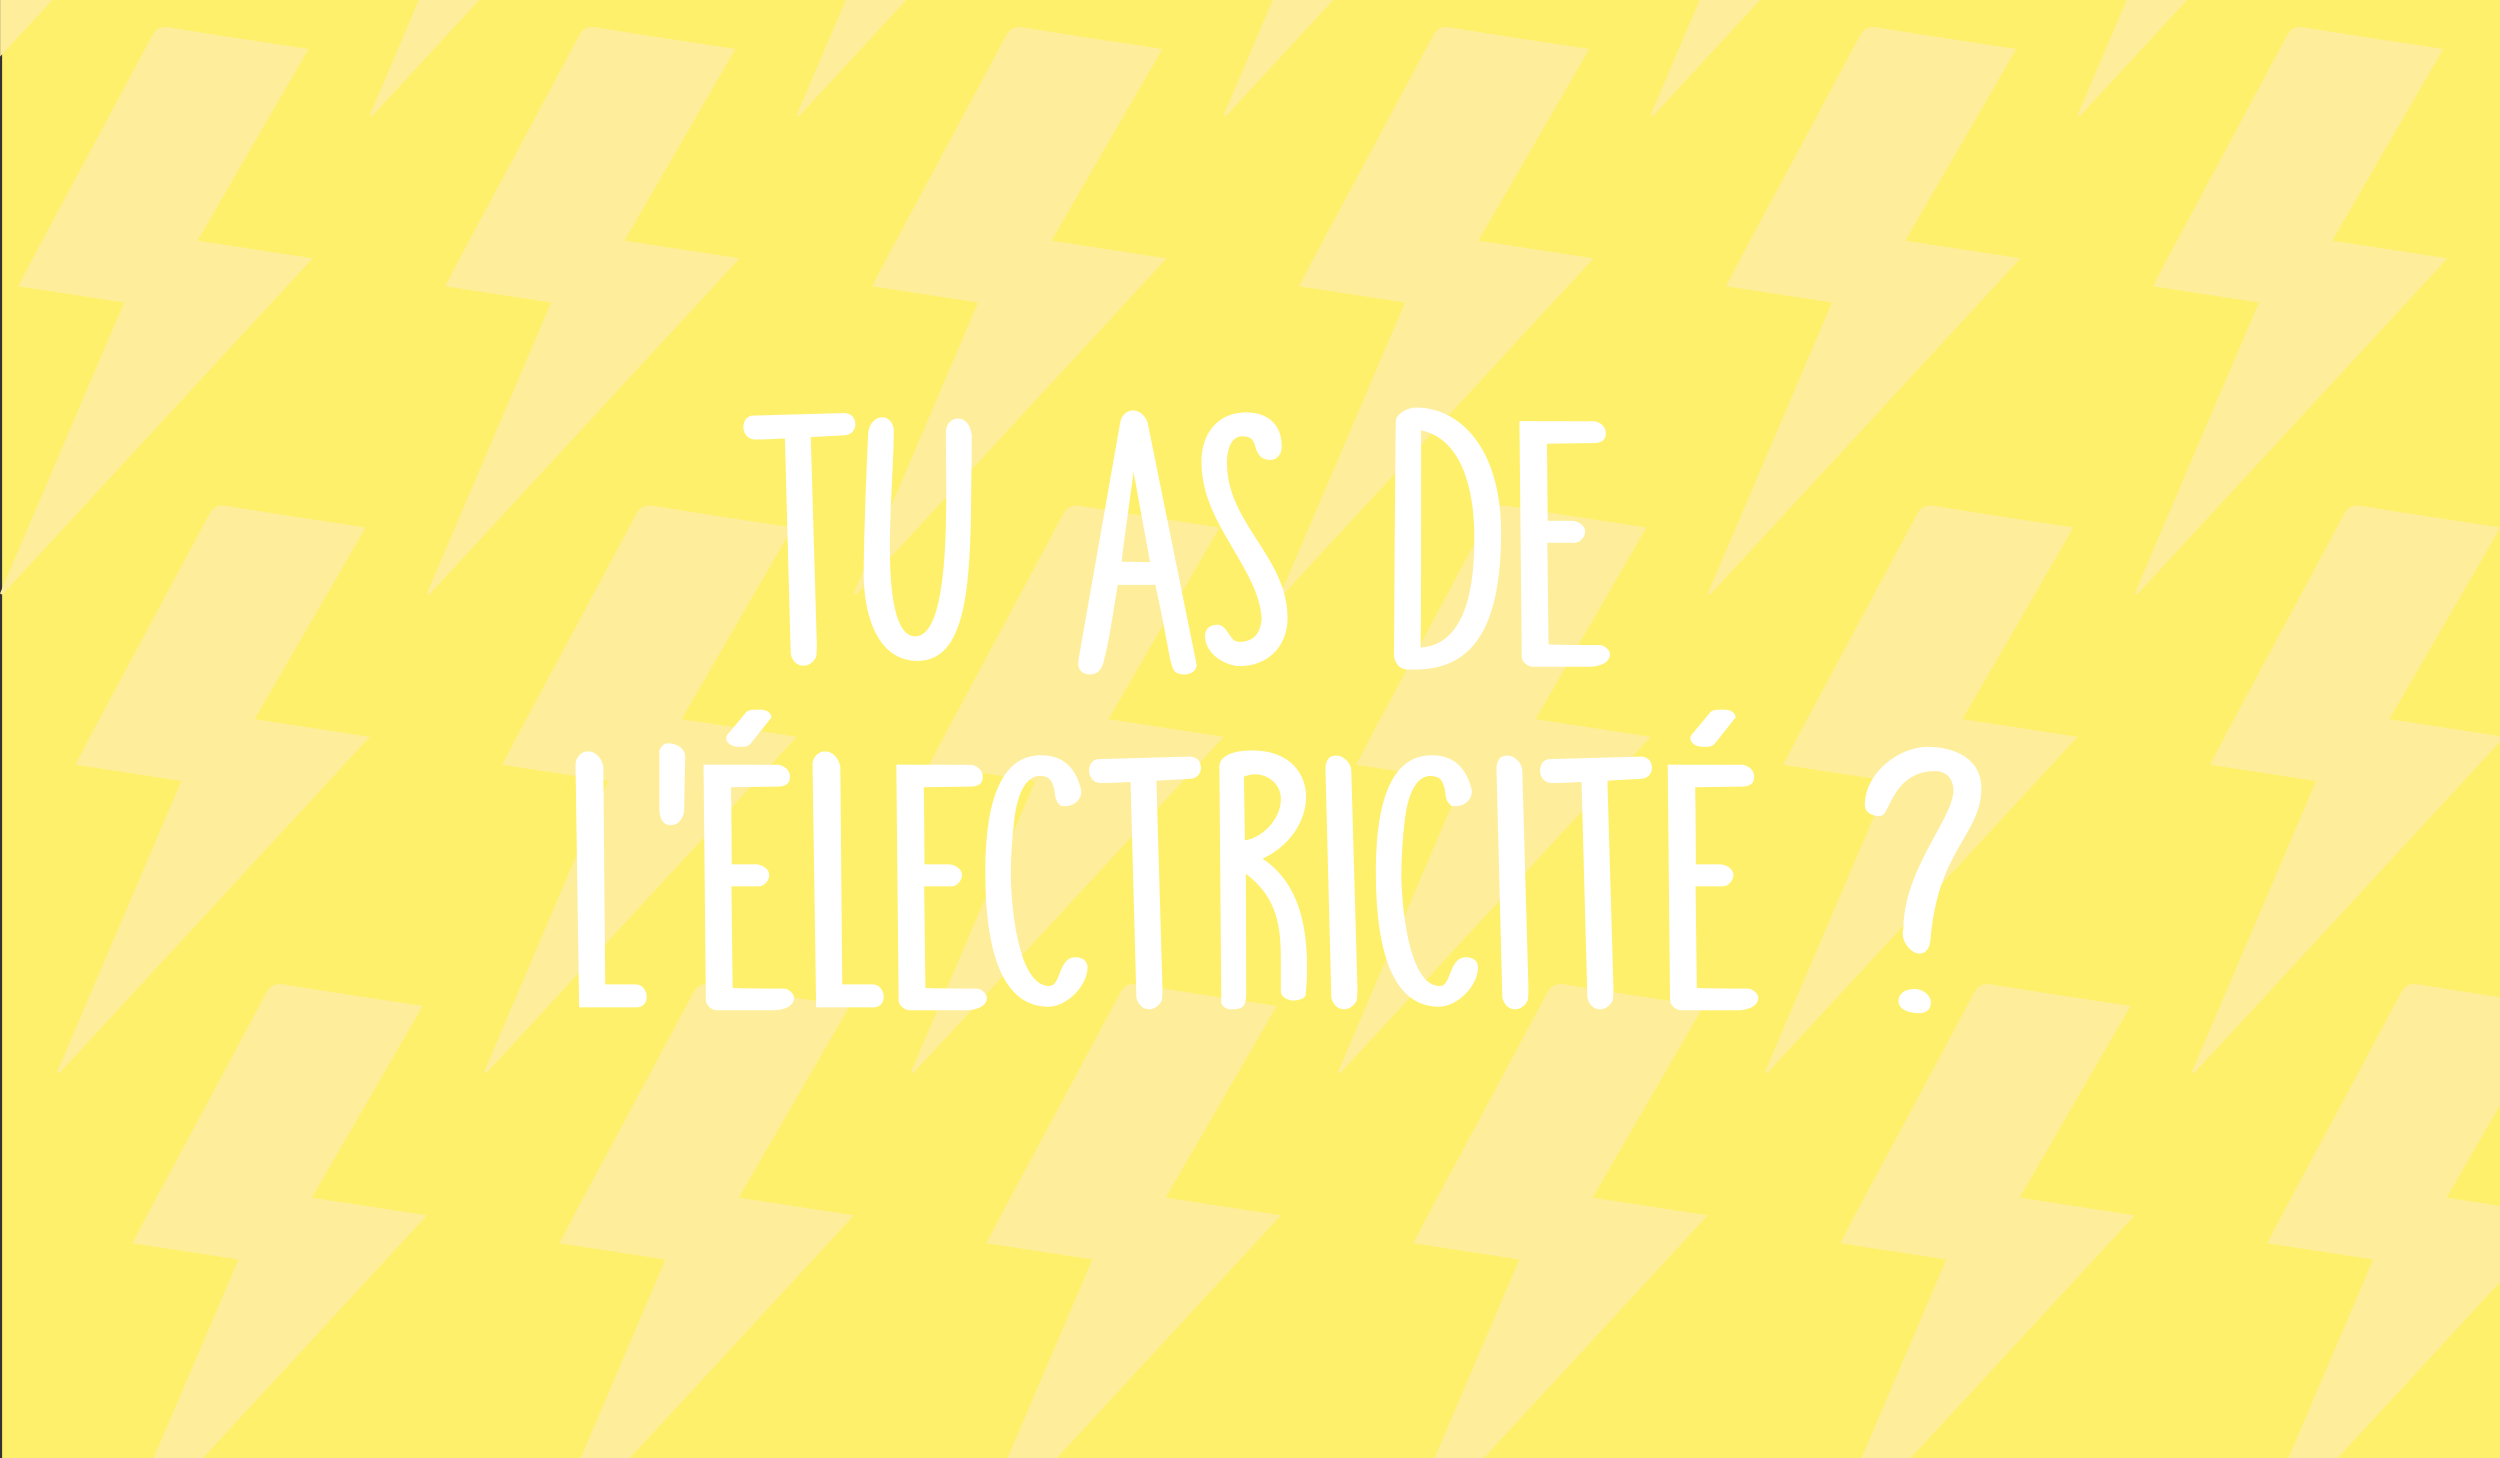 <?xml version="1.0" encoding="utf-8"?>
<!-- Generator: Adobe Illustrator 17.0.0, SVG Export Plug-In . SVG Version: 6.00 Build 0)  -->
<!DOCTYPE svg PUBLIC "-//W3C//DTD SVG 1.1//EN" "http://www.w3.org/Graphics/SVG/1.1/DTD/svg11.dtd">
<svg version="1.1" id="Calque_1" xmlns="http://www.w3.org/2000/svg" xmlns:xlink="http://www.w3.org/1999/xlink" x="0px" y="0px"
	 width="3401.57px" height="1984.25px" viewBox="0 0 3401.57 1984.25" enable-background="new 0 0 3401.57 1984.25"
	 xml:space="preserve">
<rect x="0" y="0" width="3401.57" height="1984.25" fill="#333333" stroke="none"/>
<rect x="2.899" y="0" fill="#FFF06B" width="3497.48" height="1993.913"/>
<g>
	<path fill="#FEEE9C" d="M0.201,0v76.873C23.832,51.274,47.498,25.636,71.161,0H0.201z"/>
</g>
<g>
	<path fill="#FEEE9C" d="M506.155,158.081C554.752,105.435,603.385,52.749,652.077,0h-82.134
		c-22.291,52.225-44.543,104.354-66.778,156.446C504.161,156.991,505.158,157.536,506.155,158.081z"/>
</g>
<g>
	<path fill="#FEEE9C" d="M1087.071,158.081C1135.667,105.435,1184.302,52.749,1232.993,0h-82.135
		c-22.291,52.225-44.542,104.354-66.777,156.446C1085.078,156.991,1086.074,157.536,1087.071,158.081z"/>
</g>
<g>
	<path fill="#FEEE9C" d="M1667.987,158.081C1716.583,105.435,1765.218,52.749,1813.909,0h-82.135
		c-22.292,52.225-44.542,104.354-66.777,156.446C1665.994,156.991,1666.99,157.536,1667.987,158.081z"/>
</g>
<g>
	<path fill="#FEEE9C" d="M2248.903,158.081C2297.499,105.435,2346.133,52.749,2394.825,0h-82.135
		c-22.291,52.225-44.542,104.354-66.777,156.446C2246.909,156.991,2247.906,157.536,2248.903,158.081z"/>
</g>
<g>
	<path fill="#FEEE9C" d="M2829.819,158.081c48.596-52.646,97.23-105.332,145.922-158.081h-82.135
		c-22.292,52.225-44.542,104.354-66.778,156.446C2827.825,156.991,2828.822,157.536,2829.819,158.081z"/>
</g>
<g>
	<path fill="#FEEE9C" d="M3410.734,158.081c28.972-31.386,57.954-62.784,86.947-94.192V0h-23.159
		c-22.292,52.225-44.542,104.354-66.777,156.446C3408.741,156.991,3409.738,157.536,3410.734,158.081z"/>
</g>
<g>
	<path fill="#FEEE9C" d="M0,807.49c0.067,0.037,0.135,0.073,0.202,0.11v-0.583C0.134,807.175,0.067,807.333,0,807.49z"/>
	<path fill="#FEEE9C" d="M425.414,351.501c-54.019-8.281-104.369-15.999-156.658-24.014
		C319.314,240.129,368.801,154.62,419.69,66.689c-64.676-9.914-126.646-18.968-188.413-29.245
		c-12.878-2.143-19.079,1.314-24.974,12.377C153.93,148.134,101.039,246.172,48.368,344.328
		c-7.619,14.199-14.883,28.588-23.518,45.212c49.18,7.539,95.676,14.666,144.117,22.092
		C112.111,544.835,56.156,675.927,0.201,807.018v0.583c0.93,0.508,1.859,1.017,2.788,1.525
		C143.04,657.404,283.091,505.683,425.414,351.501z"/>
</g>
<g>
	<path fill="#FEEE9C" d="M1000.606,66.689c-64.676-9.914-126.646-18.968-188.413-29.245c-12.878-2.143-19.08,1.314-24.974,12.377
		c-52.374,98.313-105.264,196.351-157.935,294.507c-7.62,14.199-14.883,28.588-23.518,45.212
		c49.18,7.539,95.676,14.666,144.118,22.092C692.959,544.995,636.938,676.242,580.915,807.49c0.997,0.545,1.993,1.09,2.99,1.635
		c140.051-151.721,280.101-303.442,422.425-457.624c-54.019-8.281-104.37-15.999-156.658-24.014
		C900.229,240.129,949.717,154.62,1000.606,66.689z"/>
</g>
<g>
	<path fill="#FEEE9C" d="M1581.522,66.689c-64.677-9.914-126.646-18.968-188.413-29.245c-12.877-2.143-19.079,1.314-24.973,12.377
		c-52.374,98.313-105.265,196.351-157.935,294.507c-7.62,14.199-14.884,28.588-23.518,45.212
		c49.18,7.539,95.676,14.666,144.118,22.092c-56.925,133.363-112.947,264.611-168.969,395.859c0.997,0.545,1.993,1.09,2.99,1.635
		c140.05-151.721,280.101-303.442,422.424-457.624c-54.019-8.281-104.369-15.999-156.658-24.014
		C1481.145,240.129,1530.633,154.62,1581.522,66.689z"/>
</g>
<g>
	<path fill="#FEEE9C" d="M2162.438,66.689c-64.676-9.914-126.646-18.968-188.412-29.245c-12.878-2.143-19.079,1.314-24.974,12.377
		c-52.374,98.313-105.264,196.351-157.936,294.507c-7.619,14.199-14.883,28.588-23.518,45.212
		c49.181,7.539,95.676,14.666,144.118,22.092c-56.925,133.363-112.946,264.611-168.968,395.859c0.997,0.545,1.993,1.09,2.99,1.635
		c140.05-151.721,280.101-303.442,422.424-457.624c-54.02-8.281-104.369-15.999-156.658-24.014
		C2062.061,240.129,2111.549,154.62,2162.438,66.689z"/>
</g>
<g>
	<path fill="#FEEE9C" d="M2743.354,66.689c-64.676-9.914-126.646-18.968-188.413-29.245c-12.878-2.143-19.08,1.314-24.974,12.377
		c-52.374,98.313-105.265,196.351-157.935,294.507c-7.62,14.199-14.884,28.588-23.518,45.212
		c49.18,7.539,95.676,14.666,144.118,22.092c-56.925,133.363-112.947,264.611-168.969,395.859c0.997,0.545,1.993,1.09,2.99,1.635
		c140.05-151.721,280.101-303.442,422.424-457.624c-54.019-8.281-104.369-15.999-156.658-24.014
		C2642.977,240.129,2692.464,154.62,2743.354,66.689z"/>
</g>
<g>
	<path fill="#FEEE9C" d="M3324.269,66.689c-64.676-9.914-126.646-18.968-188.413-29.245c-12.877-2.143-19.079,1.314-24.973,12.377
		c-52.374,98.313-105.264,196.351-157.936,294.507c-7.619,14.199-14.883,28.588-23.518,45.212
		c49.18,7.539,95.676,14.666,144.117,22.092c-56.925,133.363-112.946,264.611-168.968,395.859c0.997,0.545,1.993,1.09,2.99,1.635
		c140.051-151.721,280.101-303.442,422.425-457.624c-54.02-8.281-104.37-15.999-156.658-24.014
		C3223.893,240.129,3273.381,154.62,3324.269,66.689z"/>
</g>
<g>
	<path fill="#FEEE9C" d="M3488.485,809.125c3.065-3.32,6.132-6.643,9.196-9.963V778.94c-4.061,9.515-8.125,19.037-12.186,28.55
		C3486.491,808.035,3487.488,808.58,3488.485,809.125z"/>
</g>
<g>
	<path fill="#FEEE9C" d="M497.44,717.733c-64.676-9.914-126.646-18.968-188.413-29.245c-12.878-2.142-19.079,1.314-24.974,12.378
		c-52.374,98.313-105.264,196.351-157.935,294.506c-7.619,14.199-14.883,28.588-23.518,45.213
		c49.18,7.539,95.676,14.666,144.117,22.092c-56.925,133.363-112.946,264.611-168.968,395.858c0.997,0.545,1.993,1.09,2.99,1.635
		c140.05-151.72,280.101-303.441,422.424-457.624c-54.019-8.281-104.369-15.999-156.658-24.014
		C397.064,891.173,446.552,805.664,497.44,717.733z"/>
</g>
<g>
	<path fill="#FEEE9C" d="M1078.356,717.733c-64.676-9.914-126.646-18.968-188.413-29.245c-12.878-2.142-19.079,1.314-24.974,12.378
		c-52.374,98.313-105.264,196.351-157.935,294.506c-7.62,14.199-14.883,28.588-23.518,45.213
		c49.18,7.539,95.676,14.666,144.118,22.092c-56.925,133.363-112.946,264.611-168.969,395.858c0.997,0.545,1.993,1.09,2.99,1.635
		c140.051-151.72,280.101-303.441,422.425-457.624c-54.02-8.281-104.37-15.999-156.658-24.014
		C977.98,891.173,1027.467,805.664,1078.356,717.733z"/>
</g>
<g>
	<path fill="#FEEE9C" d="M1659.273,717.733c-64.677-9.914-126.646-18.968-188.413-29.245c-12.877-2.142-19.079,1.314-24.973,12.378
		c-52.374,98.313-105.265,196.351-157.935,294.506c-7.62,14.199-14.883,28.588-23.518,45.213
		c49.181,7.539,95.676,14.666,144.118,22.092c-56.925,133.363-112.947,264.611-168.969,395.858c0.997,0.545,1.993,1.09,2.99,1.635
		c140.051-151.72,280.101-303.441,422.424-457.624c-54.019-8.281-104.369-15.999-156.658-24.014
		C1558.896,891.173,1608.383,805.664,1659.273,717.733z"/>
</g>
<g>
	<path fill="#FEEE9C" d="M2240.188,717.733c-64.676-9.914-126.646-18.968-188.413-29.245c-12.878-2.142-19.079,1.314-24.974,12.378
		c-52.374,98.313-105.264,196.351-157.935,294.506c-7.619,14.199-14.883,28.588-23.518,45.213
		c49.181,7.539,95.676,14.666,144.118,22.092c-56.925,133.363-112.946,264.611-168.968,395.858c0.997,0.545,1.993,1.09,2.99,1.635
		c140.051-151.72,280.101-303.441,422.424-457.624c-54.02-8.281-104.369-15.999-156.658-24.014
		C2139.812,891.173,2189.299,805.664,2240.188,717.733z"/>
</g>
<g>
	<path fill="#FEEE9C" d="M2821.104,717.733c-64.676-9.914-126.646-18.968-188.413-29.245c-12.877-2.142-19.08,1.314-24.974,12.378
		c-52.374,98.313-105.265,196.351-157.935,294.506c-7.62,14.199-14.884,28.588-23.518,45.213
		c49.18,7.539,95.676,14.666,144.118,22.092c-56.925,133.363-112.947,264.611-168.969,395.858c0.997,0.545,1.993,1.09,2.99,1.635
		c140.051-151.72,280.101-303.441,422.424-457.624c-54.019-8.281-104.369-15.999-156.658-24.014
		C2720.728,891.173,2770.215,805.664,2821.104,717.733z"/>
</g>
<g>
	<path fill="#FEEE9C" d="M3402.02,717.733c-64.676-9.914-126.646-18.968-188.412-29.245c-12.878-2.142-19.079,1.314-24.974,12.378
		c-52.374,98.313-105.264,196.351-157.936,294.506c-7.619,14.199-14.883,28.588-23.518,45.213
		c49.18,7.539,95.676,14.666,144.117,22.092c-56.925,133.363-112.946,264.611-168.968,395.858c0.997,0.545,1.993,1.09,2.99,1.635
		c140.051-151.72,280.101-303.441,422.425-457.624c-54.02-8.281-104.369-15.999-156.658-24.014
		C3301.644,891.173,3351.131,805.664,3402.02,717.733z"/>
</g>
<g>
	<path fill="#FEEE9C" d="M424.258,1629.574c50.557-87.357,100.044-172.867,150.933-260.798
		c-64.676-9.914-126.646-18.968-188.413-29.245c-12.878-2.143-19.079,1.313-24.974,12.377
		c-52.374,98.313-105.264,196.351-157.935,294.507c-7.619,14.199-14.883,28.589-23.518,45.212
		c49.18,7.539,95.676,14.667,144.117,22.092c-40.213,94.212-79.967,187.347-119.598,280.194h61.897
		c104.084-112.758,208.488-225.86,314.147-340.325C526.896,1645.308,476.546,1637.59,424.258,1629.574z"/>
</g>
<g>
	<path fill="#FEEE9C" d="M1005.173,1629.574c50.557-87.357,100.044-172.867,150.934-260.798
		c-64.676-9.914-126.646-18.968-188.412-29.245c-12.878-2.143-19.079,1.313-24.974,12.377
		c-52.374,98.313-105.264,196.351-157.935,294.507c-7.62,14.199-14.883,28.589-23.518,45.212
		c49.18,7.539,95.676,14.667,144.118,22.092c-40.213,94.212-79.967,187.347-119.598,280.194h61.897
		c104.084-112.758,208.488-225.86,314.148-340.325C1107.812,1645.308,1057.462,1637.59,1005.173,1629.574z"/>
</g>
<g>
	<path fill="#FEEE9C" d="M1586.089,1629.574c50.557-87.357,100.044-172.867,150.934-260.798
		c-64.676-9.914-126.646-18.968-188.413-29.245c-12.877-2.143-19.079,1.313-24.973,12.377
		c-52.374,98.313-105.265,196.351-157.936,294.507c-7.62,14.199-14.883,28.589-23.518,45.212
		c49.18,7.539,95.676,14.667,144.118,22.092c-40.214,94.212-79.968,187.347-119.599,280.194h61.897
		c104.084-112.758,208.488-225.86,314.147-340.325C1688.728,1645.308,1638.378,1637.59,1586.089,1629.574z"/>
</g>
<g>
	<path fill="#FEEE9C" d="M2167.005,1629.574c50.557-87.357,100.045-172.867,150.934-260.798
		c-64.676-9.914-126.646-18.968-188.413-29.245c-12.878-2.143-19.079,1.313-24.974,12.377
		c-52.374,98.313-105.264,196.351-157.935,294.507c-7.619,14.199-14.883,28.589-23.518,45.212
		c49.181,7.539,95.676,14.667,144.118,22.092c-40.213,94.212-79.967,187.347-119.598,280.194h61.897
		c104.084-112.758,208.487-225.86,314.147-340.325C2269.644,1645.308,2219.294,1637.59,2167.005,1629.574z"/>
</g>
<g>
	<path fill="#FEEE9C" d="M2747.921,1629.574c50.557-87.357,100.044-172.867,150.934-260.798
		c-64.676-9.914-126.646-18.968-188.412-29.245c-12.878-2.143-19.08,1.313-24.974,12.377
		c-52.374,98.313-105.265,196.351-157.936,294.507c-7.62,14.199-14.884,28.589-23.518,45.212
		c49.18,7.539,95.676,14.667,144.118,22.092c-40.214,94.212-79.968,187.347-119.598,280.194h61.897
		c104.084-112.758,208.488-225.86,314.147-340.325C2850.56,1645.308,2800.209,1637.59,2747.921,1629.574z"/>
</g>
<g>
	<path fill="#FEEE9C" d="M3328.837,1629.574c50.558-87.357,100.045-172.867,150.934-260.798
		c-64.676-9.914-126.646-18.968-188.413-29.245c-12.878-2.143-19.079,1.313-24.974,12.377
		c-52.374,98.313-105.264,196.351-157.936,294.507c-7.619,14.199-14.883,28.589-23.518,45.212
		c49.181,7.539,95.676,14.667,144.117,22.092c-40.213,94.212-79.968,187.347-119.598,280.194h61.897
		c104.084-112.758,208.487-225.86,314.147-340.325C3431.475,1645.308,3381.125,1637.59,3328.837,1629.574z"/>
</g>
<g>
	<path fill="#FEEE9C" d="M446.339,1993.913h38.809c-6.87-1.114-13.758-2.196-20.619-3.338
		C456.281,1989.203,450.783,1990.163,446.339,1993.913z"/>
</g>
<g>
	<path fill="#FEEE9C" d="M1027.255,1993.913h38.81c-6.87-1.114-13.758-2.196-20.619-3.338
		C1037.196,1989.203,1031.699,1990.163,1027.255,1993.913z"/>
</g>
<g>
	<path fill="#FEEE9C" d="M1608.171,1993.913h38.809c-6.87-1.114-13.758-2.196-20.619-3.338
		C1618.112,1989.203,1612.615,1990.163,1608.171,1993.913z"/>
</g>
<g>
	<path fill="#FEEE9C" d="M2189.086,1993.913h38.81c-6.87-1.114-13.758-2.196-20.619-3.338
		C2199.028,1989.203,2193.531,1990.163,2189.086,1993.913z"/>
</g>
<g>
	<path fill="#FEEE9C" d="M2770.002,1993.913h38.81c-6.87-1.114-13.758-2.196-20.619-3.338
		C2779.944,1989.203,2774.447,1990.163,2770.002,1993.913z"/>
</g>
<g>
	<path fill="#FEEE9C" d="M3369.108,1990.576c-8.249-1.372-13.746-0.412-18.19,3.338h38.81
		C3382.858,1992.799,3375.97,1991.717,3369.108,1990.576z"/>
</g>
<g>
	<g>
		<path fill="#FFFFFF" d="M1149.824,562.001L1023,565.522l-1.442,0.278c-7.189,2.616-8.546,7.382-9.138,9.747
			c-0.923,1.845-0.923,3.825-0.923,5.572c0,7.964,5.111,16.331,15.149,16.913c14.221,0,28.447-0.744,41.347-1.487l7.897,293.378
			c2.154,9.675,8.927,15.928,17.254,15.928c7.167,0,13.823-4.73,17.37-12.345l0.497-3.655c0.121-3.261,0.372-9.792,0.372-12.945
			l-8.237-282.198l45.047-2.401c9.03,0,15.588-6.369,15.588-15.149c0-1.003-0.206-1.836-0.475-3.207
			C1162.495,567.421,1157.864,563.085,1149.824,562.001z"/>
		<path fill="#FFFFFF" d="M1303.505,569.49c-8.192,0-16.483,6.414-16.483,18.678c0,11.807,0.108,23.928,0.215,36.362
			c0.116,13.07,0.233,26.49,0.233,40.259c0,60.164,0,201.062-42.095,201.062c-22.965,0-34.606-40.68-34.606-120.92
			c0-33.316,1.715-67.833,3.229-98.282c1.102-22.199,2.056-41.379,2.056-54.96v-7.928l-0.108-0.994
			c-2.096-9.415-7.888-15.041-15.489-15.041c-9.527,0-17.549,8.537-19.113,20.667c-5.872,124.244-6.168,181.909-6.168,192.211
			c0,57.361,19.251,118.645,73.28,118.645c71.416,0,72.267-118.071,73.253-254.794c0.121-16.277,0.237-32.868,0.466-49.97
			C1321.014,576.057,1311.769,569.49,1303.505,569.49z"/>
		<path fill="#FFFFFF" d="M1541.708,558.481c-8.327,0-15.095,5.886-17.29,15.238l-57.316,325.781v3.969
			c0,8.528,6.428,14.253,16.363,14.253c0.013,0,0.027,0,0.036,0c14.307-1.138,16.828-11.709,19.054-21.07
			c5.85-23.399,9.586-47.005,13.196-69.822c1.662-10.499,3.306-20.882,5.124-31.068h51.063c8.73,39.256,13.272,64.214,16.309,80.885
			c3.373,18.553,4.918,27.027,8.363,34.158c2.24,4.47,7.606,6.934,15.108,6.934c6.844,0,16.483-3.879,16.394-13.42l-66.709-329.677
			C1557.551,564.518,1550.187,558.481,1541.708,558.481z M1564.812,764.909l-38.741-0.69c1.85-17.164,6.069-47.641,10.163-77.212
			c2.293-16.537,4.443-32.08,6.128-44.855L1564.812,764.909z"/>
		<path fill="#FFFFFF" d="M1669.459,630.443v-3.834c0.224-7.74,2.405-32.976,20.954-32.976c13.2,0,15.09,6.002,17.711,14.298
			c2.378,7.534,5.639,17.854,20.595,17.854c8.193,0,14.566-6.808,15.158-16.483v-2.204c0-28.783-18.177-45.974-48.617-45.974
			c-35.301,0-59.054,24.895-60.514,63.596v3.96c0,45.285,22.06,82.632,43.399,118.743c18.575,31.435,36.125,61.141,38.512,93.758
			c-0.515,12.013-5.124,32.161-30.212,32.161c-6.965,0-10.248-4.3-14.831-11.395c-3.619-5.599-7.718-11.941-15.789-11.941
			c-0.005,0-0.009,0-0.013,0c-10.768,0.591-16.228,5.984-16.228,16.026c0,22.297,26.123,40.259,47.748,40.259
			c36.608,0,63.121-25.54,64.474-62.27v-3.53c0-41.262-21.007-73.889-41.325-105.449
			C1690.314,703.714,1669.459,671.32,1669.459,630.443z"/>
		<path fill="#FFFFFF" d="M1926.86,554.512c-9.626,0-22.701,5.724-27.05,14.969l-0.434,1.953c0,1.066-0.112,3.745-0.219,6.414
			c-0.116,2.831-0.228,5.662-0.228,6.737c-0.954,84.415-1.828,233.509-2.195,308.294l-0.005,0.484l0.103,0.475
			c3.001,14.298,12.237,17.299,19.458,17.299h5.285c56.259,0,120.84-21.142,120.84-186.021
			C2042.414,607.268,1984.378,554.512,1926.86,554.512z M2005.936,729.084c0,36.855-0.004,147.455-73.02,152.033
			c0.726-32.42,0.735-176.677,0.735-295.609C1998.796,599.402,2005.936,690.124,2005.936,729.084z"/>
		<path fill="#FFFFFF" d="M2176.844,877.739c-45.661,0-63.184-0.529-69.889-0.923l-1.653-138.3h37.634
			c7.319,0,13.832-8.475,13.832-15.158c0-9.12-10.625-14.719-18.239-14.719h-32.842v-2.894c0-9.836-0.435-84.469-0.878-97.763
			v-4.282l62.789-0.824c4.291,0,17.353,0,17.353-12.954c0-12.201-10.674-15.48-14.692-16.707l-102.851-0.206l3.144,321.176
			c0.654,7.194,8.815,12.981,15.14,12.981h77.499c9.505,0,27.484-3.539,27.448-17.478
			C2189.932,883.992,2182.712,877.739,2176.844,877.739z"/>
	</g>
	<g>
		<path fill="#FFFFFF" d="M866.064,1339.433H823.49l-2.602-295.788l-0.107-0.95c-3.333-14.987-12.918-20.327-20.774-20.327
			c-8.918,0-16.345,7.507-16.913,17.433l4.905,330.824h79.107l0.166-0.009c7.789-0.555,12.627-6.029,12.627-14.271
			C879.896,1348.678,874.732,1340.042,866.064,1339.433z"/>
		<path fill="#FFFFFF" d="M908.321,1011.359c-5.371,0-9.608,4.999-11.014,9.944l-0.175,0.609l0.009,80.634
			c1.039,16.663,9.048,20.156,15.588,20.156c11.413,0,18.23-11.064,18.23-21.697c0.663-48.554,1.079-61.893,1.241-67.197
			c0.058-1.827,0.085-2.741,0.085-3.771C932.285,1017.773,920.231,1011.359,908.321,1011.359z"/>
		<path fill="#FFFFFF" d="M1066.714,1345.157c-45.661,0-63.184-0.529-69.889-0.923l-1.653-138.299h37.634
			c7.319,0,13.832-8.475,13.832-15.158c0-9.12-10.625-14.719-18.239-14.719h-32.841v-2.894c0-9.836-0.434-84.469-0.878-97.763
			v-4.282l62.789-0.824c4.291,0,17.352,0,17.352-12.954c0-12.201-10.674-15.48-14.692-16.707l-102.851-0.206l3.144,321.176
			c0.654,7.194,8.815,12.981,15.14,12.981h77.499c9.505,0,27.484-3.539,27.448-17.478
			C1079.802,1351.41,1072.582,1345.157,1066.714,1345.157z"/>
		<path fill="#FFFFFF" d="M1008.144,1016.134h3.082c4.331,0,6.266-0.968,9.55-3.709l28.998-36.452l-0.685-2.293
			c-2.423-8.116-12.855-8.116-16.282-8.116h-3.521c-4.708,0-12.452,0-15.31,5.133l-24.044,28.801
			c-1.568,1.568-1.783,3.754-1.783,5.886l0.372,1.81C992.355,1016.134,1002.626,1016.134,1008.144,1016.134z"/>
		<path fill="#FFFFFF" d="M1188.544,1339.433h-42.566l-2.602-295.788l-0.107-0.95c-3.333-14.987-12.918-20.327-20.775-20.327
			c-8.918,0-16.345,7.507-16.913,17.433l4.905,330.824h79.107l0.166-0.009c7.789-0.555,12.627-6.029,12.627-14.271
			C1202.385,1348.678,1197.216,1340.042,1188.544,1339.433z"/>
		<path fill="#FFFFFF" d="M1329.011,1345.157c-45.661,0-63.183-0.529-69.889-0.923l-1.653-138.299h37.634
			c7.319,0,13.832-8.475,13.832-15.158c0-9.12-10.625-14.719-18.239-14.719h-32.841v-2.894c0-9.836-0.434-84.469-0.878-97.763
			v-4.282l62.789-0.824c4.291,0,17.352,0,17.352-12.954c0-12.201-10.674-15.48-14.692-16.707l-102.851-0.206l3.144,321.176
			c0.654,7.194,8.815,12.981,15.14,12.981h77.499c9.505,0,27.484-3.539,27.448-17.478
			C1342.099,1351.41,1334.879,1345.157,1329.011,1345.157z"/>
		<path fill="#FFFFFF" d="M1463.19,1302.443c-12.891,0-17.63,12.228-21.437,22.055c-4.13,10.661-7.153,17.137-14.235,17.137
			c-42.839,0-52.218-111.12-52.218-153.887c0.426-37.348,4.3-71.3,5.675-79.533c2.347-15.767,10.338-52.451,33.769-52.451
			c12.954,0,16.568,5.724,19.74,18.392c0.296,1.38,0.461,2.885,0.641,4.434c0.658,5.689,1.478,12.775,7.776,17.272l1.2,0.86h6.316
			c10.042,0,20.882-7.812,20.882-20.443l-0.13-1.075c-7.745-31.999-25.625-47.551-54.66-47.551
			c-50.377,0-75.922,53.249-75.922,158.277c0,121.968,28.953,183.817,86.054,183.817c24.779,0,53.025-28.488,53.025-53.473
			C1479.664,1307.747,1473.353,1302.443,1463.19,1302.443z"/>
		<path fill="#FFFFFF" d="M1620.127,1029.419l-126.824,3.521l-1.442,0.278c-7.189,2.616-8.546,7.382-9.138,9.747
			c-0.923,1.845-0.923,3.825-0.923,5.572c0,7.964,5.111,16.331,15.149,16.913c14.221,0,28.447-0.744,41.347-1.487l7.897,293.378
			c2.154,9.675,8.927,15.928,17.254,15.928c7.167,0,13.823-4.73,17.37-12.345l0.497-3.655c0.121-3.261,0.372-9.792,0.372-12.945
			l-8.237-282.198l45.047-2.401c9.03,0,15.588-6.369,15.588-15.149c0-1.003-0.206-1.837-0.475-3.207
			C1632.799,1034.839,1628.167,1030.503,1620.127,1029.419z"/>
		<path fill="#FFFFFF" d="M1717.828,1168.283c35.283-16.071,59.233-49.531,59.233-84.074c0-29.133-19.305-63.157-73.719-63.157
			c-27.274,0-44.219,8.34-44.219,21.796l2.656,322.887l0.815,1.165c4.452,6.37,10.172,6.37,14.768,6.37
			c17.464,0,17.796-8.949,18.23-20.891l-0.417-163.607c43.963,33.666,47.609,72.823,47.609,120.024v40.071
			c0,8.331,10.849,12.515,16.922,12.515c0.17,0,16.913-0.403,16.887-8.922c1.187-10.669,1.792-22.844,1.792-36.183
			C1778.386,1243.202,1759.09,1195.866,1717.828,1168.283z M1742.786,1087.29c0,29.652-28.631,53.956-49.016,56.044l-1.218-86.592
			c4.936-2.06,10.235-3.18,15.189-3.18C1724.967,1053.562,1742.786,1066.175,1742.786,1087.29z"/>
		<path fill="#FFFFFF" d="M1819.46,1028.093c-7.494,0-14.356,1.182-16.036,16.152l8.027,313.095
			c2.154,9.675,8.927,15.928,17.254,15.928c7.167,0,13.823-4.73,17.37-12.345l0.497-3.655c0.121-3.261,0.372-9.792,0.372-12.936
			l-8.372-296.012C1838.027,1036.774,1826.6,1028.093,1819.46,1028.093z"/>
		<path fill="#FFFFFF" d="M1994.583,1302.443c-12.891,0-17.63,12.228-21.437,22.055c-4.13,10.661-7.153,17.137-14.235,17.137
			c-42.839,0-52.219-111.12-52.219-153.887c0.426-37.348,4.3-71.3,5.675-79.533c2.347-15.767,10.338-52.451,33.769-52.451
			c12.954,0,16.568,5.724,19.74,18.392c0.296,1.38,0.461,2.885,0.641,4.434c0.658,5.689,1.478,12.775,7.776,17.272l1.2,0.86h6.316
			c10.042,0,20.882-7.812,20.882-20.443l-0.13-1.075c-7.745-31.999-25.625-47.551-54.66-47.551
			c-50.377,0-75.922,53.249-75.922,158.277c0,121.968,28.953,183.817,86.054,183.817c24.779,0,53.025-28.488,53.025-53.473
			C2011.058,1307.747,2004.747,1302.443,1994.583,1302.443z"/>
		<path fill="#FFFFFF" d="M2052.132,1028.093c-7.494,0-14.356,1.182-16.035,16.152l8.036,313.095
			c2.146,9.675,8.914,15.928,17.245,15.928c7.167,0,13.823-4.73,17.37-12.345l0.497-3.655c0.121-3.261,0.372-9.792,0.372-12.936
			l-8.372-296.012C2070.698,1036.774,2059.272,1028.093,2052.132,1028.093z"/>
		<path fill="#FFFFFF" d="M2233.736,1029.419l-126.824,3.521l-1.442,0.278c-7.189,2.616-8.546,7.382-9.138,9.747
			c-0.923,1.845-0.923,3.825-0.923,5.572c0,7.964,5.111,16.331,15.148,16.913c14.221,0,28.448-0.744,41.347-1.487l7.906,293.378
			c2.146,9.675,8.914,15.928,17.245,15.928c7.167,0,13.823-4.73,17.37-12.345l0.497-3.655c0.121-3.261,0.372-9.792,0.372-12.945
			l-8.237-282.198l45.047-2.401c9.03,0,15.588-6.369,15.588-15.149c0-1.003-0.206-1.837-0.475-3.207
			C2246.408,1034.839,2241.776,1030.503,2233.736,1029.419z"/>
		<path fill="#FFFFFF" d="M2320.028,1016.134h3.082c4.331,0,6.266-0.968,9.55-3.709l28.998-36.452l-0.685-2.293
			c-2.423-8.116-12.855-8.116-16.282-8.116h-3.521c-4.708,0-12.452,0-15.31,5.133l-24.044,28.801
			c-1.568,1.568-1.783,3.754-1.783,5.886l0.372,1.81C2304.239,1016.134,2314.51,1016.134,2320.028,1016.134z"/>
		<path fill="#FFFFFF" d="M2378.598,1345.157c-45.661,0-63.183-0.529-69.889-0.923l-1.653-138.299h37.634
			c7.319,0,13.832-8.475,13.832-15.158c0-9.12-10.625-14.719-18.239-14.719h-32.841v-2.894c0-9.836-0.435-84.469-0.878-97.763
			v-4.282l62.789-0.824c4.291,0,17.352,0,17.352-12.954c0-12.201-10.674-15.48-14.692-16.707l-102.851-0.206l3.145,321.176
			c0.654,7.194,8.815,12.981,15.14,12.981h77.499c9.505,0,27.484-3.539,27.448-17.478
			C2391.686,1351.41,2384.466,1345.157,2378.598,1345.157z"/>
		<path fill="#FFFFFF" d="M2622.526,1016.205c-38.575,0-85.167,35.242-85.167,79.013c0,9.209,7.848,15.158,20.094,15.158
			c5.451,0,8.237-5.715,12.457-14.369c8.542-17.523,22.839-46.843,63.188-46.843c19.668,0,24.913,16.492,24.913,26.239
			c0,15.14-11.404,36.084-24.609,60.335c-19.319,35.493-43.336,79.604-43.641,128.087c-0.882,2.383-0.882,4.82-0.882,6.656
			c0,12.891,12.08,27.045,23.086,27.045c3.073,0,13.214-1.38,14.696-19.18c5.684-69.445,27.113-106.157,44.335-135.657
			c13.317-22.826,24.819-42.534,24.819-69.929C2695.814,1031.058,2657.956,1016.205,2622.526,1016.205z"/>
		<path fill="#FFFFFF" d="M2605.791,1345.596c-13.962,0-22.638,6.316-22.638,16.483c0,13.034,17.693,16.474,27.045,16.474
			c11.225,0,16.914-4.954,16.914-14.719C2627.112,1352.87,2614.279,1345.596,2605.791,1345.596z"/>
	</g>
</g>
</svg>
